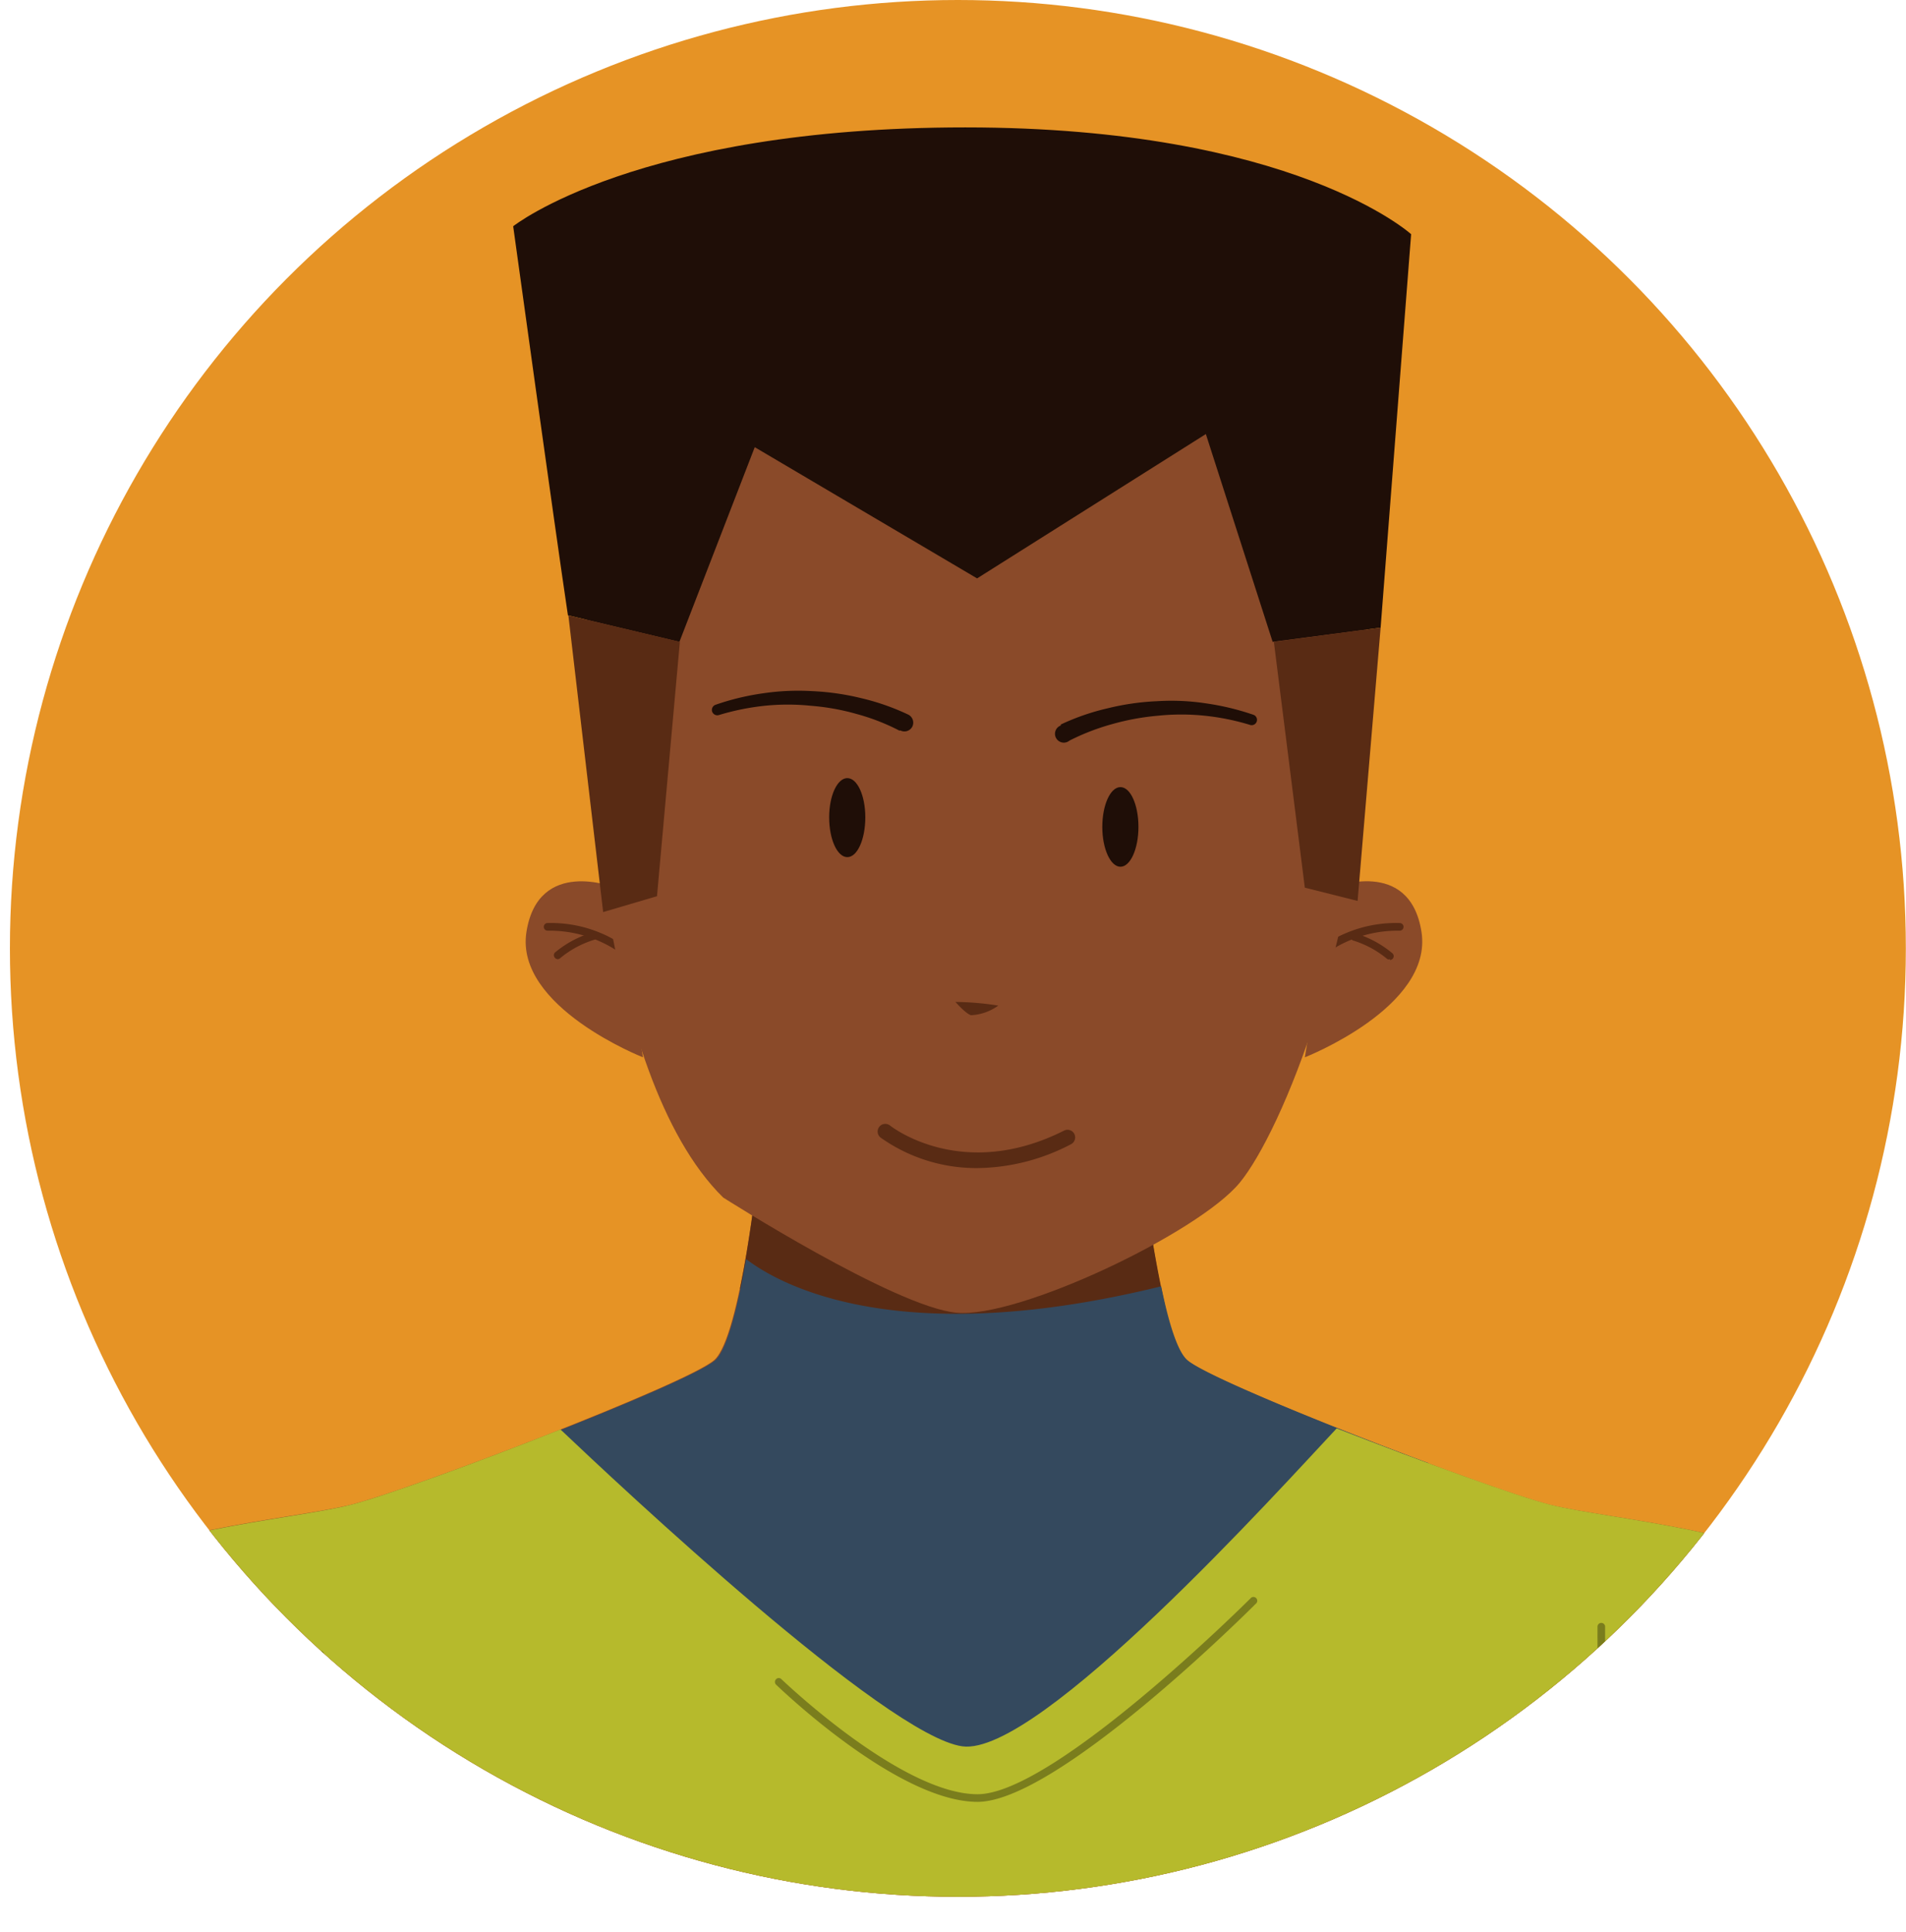 <svg xmlns="http://www.w3.org/2000/svg" xmlns:xlink="http://www.w3.org/1999/xlink" viewBox="0 0 124.98 126.61"><defs><style>.cls-1{fill:#e69325;}.cls-2{clip-path:url(#clip-path);}.cls-3{fill:#8a4a29;}.cls-4{fill:#592b14;}.cls-5{fill:#1f0e07;}.cls-6{fill:#34495e;}.cls-7{fill:#b6ba2c;}.cls-8{fill:#7a7d1d;}</style><clipPath id="clip-path" transform="translate(0.65)"><circle class="cls-1" cx="62.16" cy="62.16" r="62.16"/></clipPath></defs><g id="Layer_2" data-name="Layer 2"><g id="OBJECTS"><circle class="cls-1" cx="62.81" cy="62.16" r="62.16"/><g class="cls-2"><path class="cls-3" d="M119.35,103.85c-3.68-3.49-14.52-4.26-18.39-5.23s-22.06-7.94-23.8-9.48-2.91-12.78-2.91-12.78H49.09s-1.16,11.23-2.9,12.78-19.94,8.51-23.81,9.48S7.67,100.36,4,103.85-.65,118.56-.65,118.56s53.45,18.13,124.65,0C124,118.56,123,107.33,119.35,103.85Z" transform="translate(0.65)"/><path class="cls-4" d="M49.09,76.36s-.45,4.41-1.22,8.09c3.73,2.62,9.93,6.47,13.87,6.3C65,90.61,71,88.19,75.81,85.88a83.29,83.29,0,0,1-1.56-9.52Z" transform="translate(0.65)"/><path class="cls-3" d="M41.51,69.3S33.09,66,33.87,61.08s5.8-2.91,5.8-2.91Z" transform="translate(0.65)"/><path class="cls-4" d="M40.87,63a.24.24,0,0,1-.16,0,8.08,8.08,0,0,0-5.43-2,.25.25,0,0,1-.27-.22.25.25,0,0,1,.21-.28A8.41,8.41,0,0,1,41,62.56a.24.24,0,0,1,0,.35A.25.25,0,0,1,40.87,63Z" transform="translate(0.65)"/><path class="cls-4" d="M35.93,62.87a.25.25,0,0,1-.19-.09.25.25,0,0,1,0-.35,6.93,6.93,0,0,1,2.44-1.31.25.25,0,0,1,.29.2.24.24,0,0,1-.2.29,6.45,6.45,0,0,0-2.21,1.21A.24.24,0,0,1,35.93,62.87Z" transform="translate(0.65)"/><path class="cls-3" d="M84.91,69.3s8.42-3.29,7.65-8.22-5.81-2.91-5.81-2.91Z" transform="translate(0.65)"/><path class="cls-4" d="M85.56,63a.27.27,0,0,1-.2-.09.25.25,0,0,1,0-.35,8.43,8.43,0,0,1,5.8-2.06.25.25,0,0,1-.06.5,8.09,8.09,0,0,0-5.43,2A.21.21,0,0,1,85.56,63Z" transform="translate(0.65)"/><path class="cls-4" d="M90.49,62.87a.25.25,0,0,1-.16,0,6.47,6.47,0,0,0-2.2-1.21.24.24,0,0,1-.2-.29.23.23,0,0,1,.29-.2,6.86,6.86,0,0,1,2.43,1.31.25.25,0,0,1-.16.44Z" transform="translate(0.65)"/><path class="cls-3" d="M37.87,47.14s.63,23.23,8.9,31.35c0,0,11.23,7.16,15.29,7.55s15.87-5.23,18.58-8.52,8.18-16.21,8.52-32.13c.34-16.45-12.58-22.06-21.49-23.8s-14.9.19-20.71,5S36.9,31.85,37.87,47.14Z" transform="translate(0.65)"/><path class="cls-5" d="M89.88,41.14l2-25.79s-7.71-7-29.23-7S33,14.83,33,14.83s2.73,19.76,3.59,25.5l7.31,1.74,4.94-12.76,14.58,8.6,15-9.46,4.38,13.62Z" transform="translate(0.65)"/><polygon class="cls-4" points="83.53 42.07 85.56 58.18 89.02 59.05 90.53 41.14 83.53 42.07"/><polygon class="cls-4" points="44.58 42.07 43.08 58.74 39.55 59.78 37.27 40.34 44.58 42.07"/><path class="cls-4" d="M63.48,76.56a10.85,10.85,0,0,1-6.39-2,.5.5,0,0,1,.62-.79c.19.15,4.79,3.67,11.42.33a.5.5,0,1,1,.44.9A13.49,13.49,0,0,1,63.48,76.56Z" transform="translate(0.65)"/><path class="cls-4" d="M62,65.67a19,19,0,0,1,2.81.24,3.31,3.31,0,0,1-1.79.63C62.67,66.44,62,65.67,62,65.67Z" transform="translate(0.65)"/><path class="cls-5" d="M74,54.2c0,1.44-.53,2.61-1.18,2.61s-1.19-1.17-1.19-2.61.53-2.61,1.19-2.61S74,52.76,74,54.2Z" transform="translate(0.65)"/><path class="cls-5" d="M68.88,47.5A15.15,15.15,0,0,1,72,46.42a16.46,16.46,0,0,1,3.2-.46,15.11,15.11,0,0,1,3.22.14,16.88,16.88,0,0,1,3.12.75.35.35,0,0,1-.2.67h0a15.66,15.66,0,0,0-3-.61,14.9,14.9,0,0,0-3.06,0,16.16,16.16,0,0,0-3,.55,14.91,14.91,0,0,0-2.8,1.08l0,0a.58.58,0,1,1-.54-1Z" transform="translate(0.65)"/><path class="cls-5" d="M53.72,53.57c0,1.44.53,2.61,1.19,2.61s1.18-1.17,1.18-2.61S55.56,51,54.91,51,53.72,52.13,53.72,53.57Z" transform="translate(0.65)"/><path class="cls-5" d="M58.33,47.89a14,14,0,0,0-2.8-1.09,15.23,15.23,0,0,0-3-.54,14.81,14.81,0,0,0-3.05,0,16.13,16.13,0,0,0-3,.61h0a.36.36,0,0,1-.44-.25.36.36,0,0,1,.24-.43,16.5,16.5,0,0,1,3.12-.75,15.73,15.73,0,0,1,3.22-.14,16.57,16.57,0,0,1,3.2.46,15.36,15.36,0,0,1,3.09,1.08.59.59,0,0,1,.27.77.58.58,0,0,1-.78.27h-.05Z" transform="translate(0.65)"/><path class="cls-6" d="M91.71,101.08A48.22,48.22,0,0,0,93,95.89c-6.58-2.45-14.67-5.75-15.8-6.75-.67-.59-1.25-2.59-1.71-4.83-17.06,4.19-24.89,0-27.22-1.79-.5,2.89-1.2,5.87-2,6.62-1,.89-7.51,3.6-13.57,5.91-2.47,3.51-4.48,6.43-4.53,6.67,0,0,4.91,5.55,6.71,7.1S49.25,118,49.25,118l26.07-.13S90.8,104.3,91.71,101.08Z" transform="translate(0.65)"/><path class="cls-7" d="M124,118.56s-1-11.23-4.65-14.71S104.83,99.59,101,98.62c-2.09-.52-8.38-2.81-14-5-3.75,4-19.55,21.53-24.55,20.84S40,97.39,36.1,93.69c-5.53,2.2-11.66,4.41-13.72,4.93-3.87,1-14.71,1.74-18.38,5.23S-.65,118.56-.65,118.56,52.8,136.69,124,118.56Z" transform="translate(0.65)"/><path class="cls-8" d="M20.48,120.68a.25.25,0,0,1-.25-.24c-.13-4.47-.13-11.94-.13-12a.25.25,0,0,1,.5,0c0,.07,0,7.53.13,12a.25.25,0,0,1-.24.26Z" transform="translate(0.65)"/><path class="cls-8" d="M104.48,120.29a.25.25,0,0,1-.25-.24c-.13-3.32-.13-13.33-.13-13.43a.25.25,0,0,1,.5,0c0,.1,0,10.1.13,13.41a.25.25,0,0,1-.24.26Z" transform="translate(0.65)"/><path class="cls-8" d="M63.45,118.1c-5.21,0-12.88-7.37-13.21-7.68a.25.25,0,0,1,0-.36.24.24,0,0,1,.35,0c.08.07,7.86,7.54,12.86,7.54s17.76-12.7,17.89-12.83a.25.25,0,1,1,.35.35C81.16,105.65,68.65,118.1,63.45,118.1Z" transform="translate(0.65)"/></g></g></g></svg>